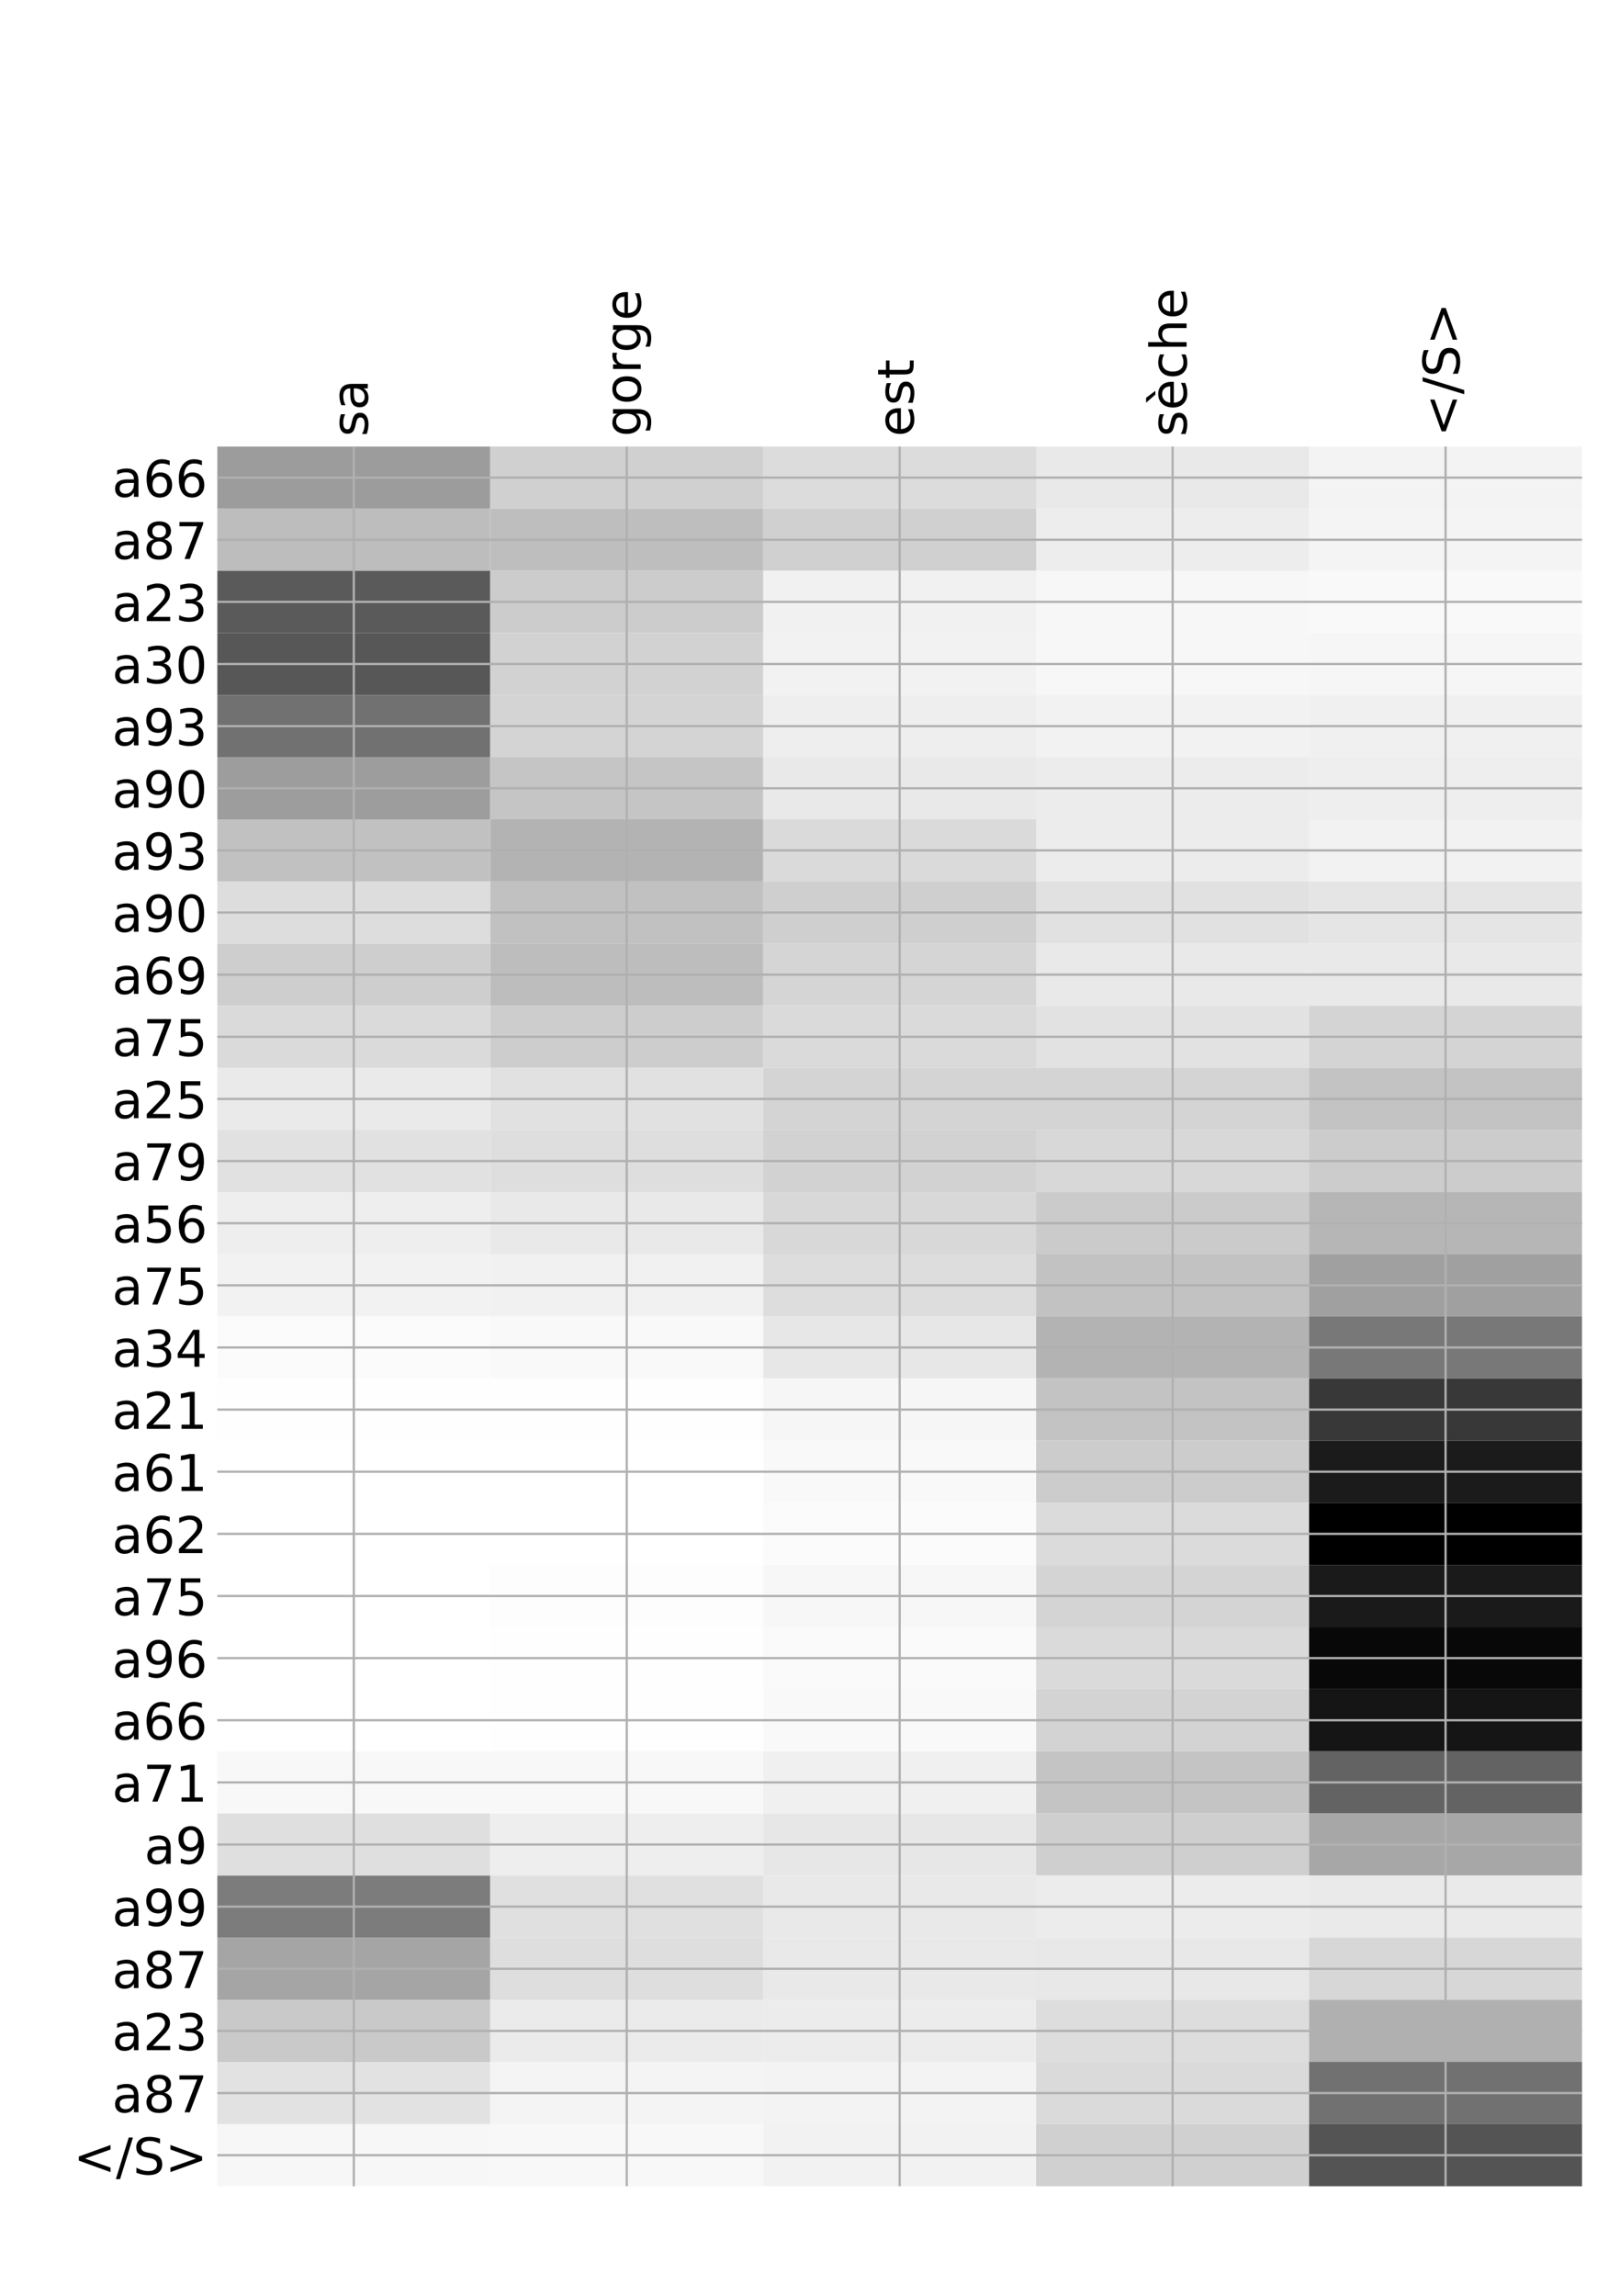 <?xml version="1.0" encoding="utf-8" standalone="no"?>
<!DOCTYPE svg PUBLIC "-//W3C//DTD SVG 1.1//EN"
  "http://www.w3.org/Graphics/SVG/1.1/DTD/svg11.dtd">
<!-- Created with matplotlib (http://matplotlib.org/) -->
<svg height="816pt" version="1.1" viewBox="0 0 576 816" width="576pt" xmlns="http://www.w3.org/2000/svg" xmlns:xlink="http://www.w3.org/1999/xlink">
 <defs>
  <style type="text/css">
*{stroke-linecap:butt;stroke-linejoin:round;}
  </style>
 </defs>
 <g id="figure_1">
  <g id="patch_1">
   <path d="M 0 816 
L 576 816 
L 576 0 
L 0 0 
z
" style="fill:#ffffff;"/>
  </g>
  <g id="axes_1">
   <g id="PolyCollection_1">
    <path clip-path="url(#pabcd1cfe14)" d="M 77.275 158.714 
L 77.275 180.798 
L 174.32 180.798 
L 174.32 158.714 
L 77.275 158.714 
z
" style="fill:#9c9c9c;"/>
    <path clip-path="url(#pabcd1cfe14)" d="M 174.32 158.714 
L 174.32 180.798 
L 271.365 180.798 
L 271.365 158.714 
L 174.32 158.714 
z
" style="fill:#d0d0d0;"/>
    <path clip-path="url(#pabcd1cfe14)" d="M 271.365 158.714 
L 271.365 180.798 
L 368.41 180.798 
L 368.41 158.714 
L 271.365 158.714 
z
" style="fill:#dcdcdc;"/>
    <path clip-path="url(#pabcd1cfe14)" d="M 368.41 158.714 
L 368.41 180.798 
L 465.455 180.798 
L 465.455 158.714 
L 368.41 158.714 
z
" style="fill:#e9e9e9;"/>
    <path clip-path="url(#pabcd1cfe14)" d="M 465.455 158.714 
L 465.455 180.798 
L 562.5 180.798 
L 562.5 158.714 
L 465.455 158.714 
z
" style="fill:#f3f3f3;"/>
    <path clip-path="url(#pabcd1cfe14)" d="M 77.275 180.798 
L 77.275 202.882 
L 174.32 202.882 
L 174.32 180.798 
L 77.275 180.798 
z
" style="fill:#bdbdbd;"/>
    <path clip-path="url(#pabcd1cfe14)" d="M 174.32 180.798 
L 174.32 202.882 
L 271.365 202.882 
L 271.365 180.798 
L 174.32 180.798 
z
" style="fill:#bebebe;"/>
    <path clip-path="url(#pabcd1cfe14)" d="M 271.365 180.798 
L 271.365 202.882 
L 368.41 202.882 
L 368.41 180.798 
L 271.365 180.798 
z
" style="fill:#d0d0d0;"/>
    <path clip-path="url(#pabcd1cfe14)" d="M 368.41 180.798 
L 368.41 202.882 
L 465.455 202.882 
L 465.455 180.798 
L 368.41 180.798 
z
" style="fill:#ededed;"/>
    <path clip-path="url(#pabcd1cfe14)" d="M 465.455 180.798 
L 465.455 202.882 
L 562.5 202.882 
L 562.5 180.798 
L 465.455 180.798 
z
" style="fill:#f4f4f4;"/>
    <path clip-path="url(#pabcd1cfe14)" d="M 77.275 202.882 
L 77.275 224.966 
L 174.32 224.966 
L 174.32 202.882 
L 77.275 202.882 
z
" style="fill:#5a5a5a;"/>
    <path clip-path="url(#pabcd1cfe14)" d="M 174.32 202.882 
L 174.32 224.966 
L 271.365 224.966 
L 271.365 202.882 
L 174.32 202.882 
z
" style="fill:#cccccc;"/>
    <path clip-path="url(#pabcd1cfe14)" d="M 271.365 202.882 
L 271.365 224.966 
L 368.41 224.966 
L 368.41 202.882 
L 271.365 202.882 
z
" style="fill:#f1f1f1;"/>
    <path clip-path="url(#pabcd1cfe14)" d="M 368.41 202.882 
L 368.41 224.966 
L 465.455 224.966 
L 465.455 202.882 
L 368.41 202.882 
z
" style="fill:#f7f7f7;"/>
    <path clip-path="url(#pabcd1cfe14)" d="M 465.455 202.882 
L 465.455 224.966 
L 562.5 224.966 
L 562.5 202.882 
L 465.455 202.882 
z
" style="fill:#f9f9f9;"/>
    <path clip-path="url(#pabcd1cfe14)" d="M 77.275 224.966 
L 77.275 247.05 
L 174.32 247.05 
L 174.32 224.966 
L 77.275 224.966 
z
" style="fill:#575757;"/>
    <path clip-path="url(#pabcd1cfe14)" d="M 174.32 224.966 
L 174.32 247.05 
L 271.365 247.05 
L 271.365 224.966 
L 174.32 224.966 
z
" style="fill:#d2d2d2;"/>
    <path clip-path="url(#pabcd1cfe14)" d="M 271.365 224.966 
L 271.365 247.05 
L 368.41 247.05 
L 368.41 224.966 
L 271.365 224.966 
z
" style="fill:#f2f2f2;"/>
    <path clip-path="url(#pabcd1cfe14)" d="M 368.41 224.966 
L 368.41 247.05 
L 465.455 247.05 
L 465.455 224.966 
L 368.41 224.966 
z
" style="fill:#f7f7f7;"/>
    <path clip-path="url(#pabcd1cfe14)" d="M 465.455 224.966 
L 465.455 247.05 
L 562.5 247.05 
L 562.5 224.966 
L 465.455 224.966 
z
" style="fill:#f6f6f6;"/>
    <path clip-path="url(#pabcd1cfe14)" d="M 77.275 247.05 
L 77.275 269.135 
L 174.32 269.135 
L 174.32 247.05 
L 77.275 247.05 
z
" style="fill:#717171;"/>
    <path clip-path="url(#pabcd1cfe14)" d="M 174.32 247.05 
L 174.32 269.135 
L 271.365 269.135 
L 271.365 247.05 
L 174.32 247.05 
z
" style="fill:#d4d4d4;"/>
    <path clip-path="url(#pabcd1cfe14)" d="M 271.365 247.05 
L 271.365 269.135 
L 368.41 269.135 
L 368.41 247.05 
L 271.365 247.05 
z
" style="fill:#eeeeee;"/>
    <path clip-path="url(#pabcd1cfe14)" d="M 368.41 247.05 
L 368.41 269.135 
L 465.455 269.135 
L 465.455 247.05 
L 368.41 247.05 
z
" style="fill:#f2f2f2;"/>
    <path clip-path="url(#pabcd1cfe14)" d="M 465.455 247.05 
L 465.455 269.135 
L 562.5 269.135 
L 562.5 247.05 
L 465.455 247.05 
z
" style="fill:#f0f0f0;"/>
    <path clip-path="url(#pabcd1cfe14)" d="M 77.275 269.135 
L 77.275 291.219 
L 174.32 291.219 
L 174.32 269.135 
L 77.275 269.135 
z
" style="fill:#9d9d9d;"/>
    <path clip-path="url(#pabcd1cfe14)" d="M 174.32 269.135 
L 174.32 291.219 
L 271.365 291.219 
L 271.365 269.135 
L 174.32 269.135 
z
" style="fill:#c5c5c5;"/>
    <path clip-path="url(#pabcd1cfe14)" d="M 271.365 269.135 
L 271.365 291.219 
L 368.41 291.219 
L 368.41 269.135 
L 271.365 269.135 
z
" style="fill:#e9e9e9;"/>
    <path clip-path="url(#pabcd1cfe14)" d="M 368.41 269.135 
L 368.41 291.219 
L 465.455 291.219 
L 465.455 269.135 
L 368.41 269.135 
z
" style="fill:#ececec;"/>
    <path clip-path="url(#pabcd1cfe14)" d="M 465.455 269.135 
L 465.455 291.219 
L 562.5 291.219 
L 562.5 269.135 
L 465.455 269.135 
z
" style="fill:#eeeeee;"/>
    <path clip-path="url(#pabcd1cfe14)" d="M 77.275 291.219 
L 77.275 313.303 
L 174.32 313.303 
L 174.32 291.219 
L 77.275 291.219 
z
" style="fill:#c1c1c1;"/>
    <path clip-path="url(#pabcd1cfe14)" d="M 174.32 291.219 
L 174.32 313.303 
L 271.365 313.303 
L 271.365 291.219 
L 174.32 291.219 
z
" style="fill:#b3b3b3;"/>
    <path clip-path="url(#pabcd1cfe14)" d="M 271.365 291.219 
L 271.365 313.303 
L 368.41 313.303 
L 368.41 291.219 
L 271.365 291.219 
z
" style="fill:#dadada;"/>
    <path clip-path="url(#pabcd1cfe14)" d="M 368.41 291.219 
L 368.41 313.303 
L 465.455 313.303 
L 465.455 291.219 
L 368.41 291.219 
z
" style="fill:#ececec;"/>
    <path clip-path="url(#pabcd1cfe14)" d="M 465.455 291.219 
L 465.455 313.303 
L 562.5 313.303 
L 562.5 291.219 
L 465.455 291.219 
z
" style="fill:#f2f2f2;"/>
    <path clip-path="url(#pabcd1cfe14)" d="M 77.275 313.303 
L 77.275 335.387 
L 174.32 335.387 
L 174.32 313.303 
L 77.275 313.303 
z
" style="fill:#dddddd;"/>
    <path clip-path="url(#pabcd1cfe14)" d="M 174.32 313.303 
L 174.32 335.387 
L 271.365 335.387 
L 271.365 313.303 
L 174.32 313.303 
z
" style="fill:#c1c1c1;"/>
    <path clip-path="url(#pabcd1cfe14)" d="M 271.365 313.303 
L 271.365 335.387 
L 368.41 335.387 
L 368.41 313.303 
L 271.365 313.303 
z
" style="fill:#cfcfcf;"/>
    <path clip-path="url(#pabcd1cfe14)" d="M 368.41 313.303 
L 368.41 335.387 
L 465.455 335.387 
L 465.455 313.303 
L 368.41 313.303 
z
" style="fill:#e1e1e1;"/>
    <path clip-path="url(#pabcd1cfe14)" d="M 465.455 313.303 
L 465.455 335.387 
L 562.5 335.387 
L 562.5 313.303 
L 465.455 313.303 
z
" style="fill:#e5e5e5;"/>
    <path clip-path="url(#pabcd1cfe14)" d="M 77.275 335.387 
L 77.275 357.471 
L 174.32 357.471 
L 174.32 335.387 
L 77.275 335.387 
z
" style="fill:#cecece;"/>
    <path clip-path="url(#pabcd1cfe14)" d="M 174.32 335.387 
L 174.32 357.471 
L 271.365 357.471 
L 271.365 335.387 
L 174.32 335.387 
z
" style="fill:#bdbdbd;"/>
    <path clip-path="url(#pabcd1cfe14)" d="M 271.365 335.387 
L 271.365 357.471 
L 368.41 357.471 
L 368.41 335.387 
L 271.365 335.387 
z
" style="fill:#d5d5d5;"/>
    <path clip-path="url(#pabcd1cfe14)" d="M 368.41 335.387 
L 368.41 357.471 
L 465.455 357.471 
L 465.455 335.387 
L 368.41 335.387 
z
" style="fill:#e9e9e9;"/>
    <path clip-path="url(#pabcd1cfe14)" d="M 465.455 335.387 
L 465.455 357.471 
L 562.5 357.471 
L 562.5 335.387 
L 465.455 335.387 
z
" style="fill:#e9e9e9;"/>
    <path clip-path="url(#pabcd1cfe14)" d="M 77.275 357.471 
L 77.275 379.555 
L 174.32 379.555 
L 174.32 357.471 
L 77.275 357.471 
z
" style="fill:#dadada;"/>
    <path clip-path="url(#pabcd1cfe14)" d="M 174.32 357.471 
L 174.32 379.555 
L 271.365 379.555 
L 271.365 357.471 
L 174.32 357.471 
z
" style="fill:#cdcdcd;"/>
    <path clip-path="url(#pabcd1cfe14)" d="M 271.365 357.471 
L 271.365 379.555 
L 368.41 379.555 
L 368.41 357.471 
L 271.365 357.471 
z
" style="fill:#dadada;"/>
    <path clip-path="url(#pabcd1cfe14)" d="M 368.41 357.471 
L 368.41 379.555 
L 465.455 379.555 
L 465.455 357.471 
L 368.41 357.471 
z
" style="fill:#e2e2e2;"/>
    <path clip-path="url(#pabcd1cfe14)" d="M 465.455 357.471 
L 465.455 379.555 
L 562.5 379.555 
L 562.5 357.471 
L 465.455 357.471 
z
" style="fill:#d4d4d4;"/>
    <path clip-path="url(#pabcd1cfe14)" d="M 77.275 379.555 
L 77.275 401.64 
L 174.32 401.64 
L 174.32 379.555 
L 77.275 379.555 
z
" style="fill:#eaeaea;"/>
    <path clip-path="url(#pabcd1cfe14)" d="M 174.32 379.555 
L 174.32 401.64 
L 271.365 401.64 
L 271.365 379.555 
L 174.32 379.555 
z
" style="fill:#e1e1e1;"/>
    <path clip-path="url(#pabcd1cfe14)" d="M 271.365 379.555 
L 271.365 401.64 
L 368.41 401.64 
L 368.41 379.555 
L 271.365 379.555 
z
" style="fill:#d4d4d4;"/>
    <path clip-path="url(#pabcd1cfe14)" d="M 368.41 379.555 
L 368.41 401.64 
L 465.455 401.64 
L 465.455 379.555 
L 368.41 379.555 
z
" style="fill:#d4d4d4;"/>
    <path clip-path="url(#pabcd1cfe14)" d="M 465.455 379.555 
L 465.455 401.64 
L 562.5 401.64 
L 562.5 379.555 
L 465.455 379.555 
z
" style="fill:#c3c3c3;"/>
    <path clip-path="url(#pabcd1cfe14)" d="M 77.275 401.64 
L 77.275 423.724 
L 174.32 423.724 
L 174.32 401.64 
L 77.275 401.64 
z
" style="fill:#e1e1e1;"/>
    <path clip-path="url(#pabcd1cfe14)" d="M 174.32 401.64 
L 174.32 423.724 
L 271.365 423.724 
L 271.365 401.64 
L 174.32 401.64 
z
" style="fill:#dedede;"/>
    <path clip-path="url(#pabcd1cfe14)" d="M 271.365 401.64 
L 271.365 423.724 
L 368.41 423.724 
L 368.41 401.64 
L 271.365 401.64 
z
" style="fill:#d2d2d2;"/>
    <path clip-path="url(#pabcd1cfe14)" d="M 368.41 401.64 
L 368.41 423.724 
L 465.455 423.724 
L 465.455 401.64 
L 368.41 401.64 
z
" style="fill:#d8d8d8;"/>
    <path clip-path="url(#pabcd1cfe14)" d="M 465.455 401.64 
L 465.455 423.724 
L 562.5 423.724 
L 562.5 401.64 
L 465.455 401.64 
z
" style="fill:#cccccc;"/>
    <path clip-path="url(#pabcd1cfe14)" d="M 77.275 423.724 
L 77.275 445.808 
L 174.32 445.808 
L 174.32 423.724 
L 77.275 423.724 
z
" style="fill:#eeeeee;"/>
    <path clip-path="url(#pabcd1cfe14)" d="M 174.32 423.724 
L 174.32 445.808 
L 271.365 445.808 
L 271.365 423.724 
L 174.32 423.724 
z
" style="fill:#e9e9e9;"/>
    <path clip-path="url(#pabcd1cfe14)" d="M 271.365 423.724 
L 271.365 445.808 
L 368.41 445.808 
L 368.41 423.724 
L 271.365 423.724 
z
" style="fill:#d8d8d8;"/>
    <path clip-path="url(#pabcd1cfe14)" d="M 368.41 423.724 
L 368.41 445.808 
L 465.455 445.808 
L 465.455 423.724 
L 368.41 423.724 
z
" style="fill:#cbcbcb;"/>
    <path clip-path="url(#pabcd1cfe14)" d="M 465.455 423.724 
L 465.455 445.808 
L 562.5 445.808 
L 562.5 423.724 
L 465.455 423.724 
z
" style="fill:#b6b6b6;"/>
    <path clip-path="url(#pabcd1cfe14)" d="M 77.275 445.808 
L 77.275 467.892 
L 174.32 467.892 
L 174.32 445.808 
L 77.275 445.808 
z
" style="fill:#f2f2f2;"/>
    <path clip-path="url(#pabcd1cfe14)" d="M 174.32 445.808 
L 174.32 467.892 
L 271.365 467.892 
L 271.365 445.808 
L 174.32 445.808 
z
" style="fill:#f1f1f1;"/>
    <path clip-path="url(#pabcd1cfe14)" d="M 271.365 445.808 
L 271.365 467.892 
L 368.41 467.892 
L 368.41 445.808 
L 271.365 445.808 
z
" style="fill:#dddddd;"/>
    <path clip-path="url(#pabcd1cfe14)" d="M 368.41 445.808 
L 368.41 467.892 
L 465.455 467.892 
L 465.455 445.808 
L 368.41 445.808 
z
" style="fill:#c2c2c2;"/>
    <path clip-path="url(#pabcd1cfe14)" d="M 465.455 445.808 
L 465.455 467.892 
L 562.5 467.892 
L 562.5 445.808 
L 465.455 445.808 
z
" style="fill:#a0a0a0;"/>
    <path clip-path="url(#pabcd1cfe14)" d="M 77.275 467.892 
L 77.275 489.976 
L 174.32 489.976 
L 174.32 467.892 
L 77.275 467.892 
z
" style="fill:#fbfbfb;"/>
    <path clip-path="url(#pabcd1cfe14)" d="M 174.32 467.892 
L 174.32 489.976 
L 271.365 489.976 
L 271.365 467.892 
L 174.32 467.892 
z
" style="fill:#f9f9f9;"/>
    <path clip-path="url(#pabcd1cfe14)" d="M 271.365 467.892 
L 271.365 489.976 
L 368.41 489.976 
L 368.41 467.892 
L 271.365 467.892 
z
" style="fill:#e7e7e7;"/>
    <path clip-path="url(#pabcd1cfe14)" d="M 368.41 467.892 
L 368.41 489.976 
L 465.455 489.976 
L 465.455 467.892 
L 368.41 467.892 
z
" style="fill:#b3b3b3;"/>
    <path clip-path="url(#pabcd1cfe14)" d="M 465.455 467.892 
L 465.455 489.976 
L 562.5 489.976 
L 562.5 467.892 
L 465.455 467.892 
z
" style="fill:#787878;"/>
    <path clip-path="url(#pabcd1cfe14)" d="M 77.275 489.976 
L 77.275 512.06 
L 174.32 512.06 
L 174.32 489.976 
L 77.275 489.976 
z
" style="fill:#fefefe;"/>
    <path clip-path="url(#pabcd1cfe14)" d="M 174.32 489.976 
L 174.32 512.06 
L 271.365 512.06 
L 271.365 489.976 
L 174.32 489.976 
z
" style="fill:#fefefe;"/>
    <path clip-path="url(#pabcd1cfe14)" d="M 271.365 489.976 
L 271.365 512.06 
L 368.41 512.06 
L 368.41 489.976 
L 271.365 489.976 
z
" style="fill:#f6f6f6;"/>
    <path clip-path="url(#pabcd1cfe14)" d="M 368.41 489.976 
L 368.41 512.06 
L 465.455 512.06 
L 465.455 489.976 
L 368.41 489.976 
z
" style="fill:#c3c3c3;"/>
    <path clip-path="url(#pabcd1cfe14)" d="M 465.455 489.976 
L 465.455 512.06 
L 562.5 512.06 
L 562.5 489.976 
L 465.455 489.976 
z
" style="fill:#383838;"/>
    <path clip-path="url(#pabcd1cfe14)" d="M 77.275 512.06 
L 77.275 534.144 
L 174.32 534.144 
L 174.32 512.06 
L 77.275 512.06 
z
" style="fill:#ffffff;"/>
    <path clip-path="url(#pabcd1cfe14)" d="M 174.32 512.06 
L 174.32 534.144 
L 271.365 534.144 
L 271.365 512.06 
L 174.32 512.06 
z
" style="fill:#ffffff;"/>
    <path clip-path="url(#pabcd1cfe14)" d="M 271.365 512.06 
L 271.365 534.144 
L 368.41 534.144 
L 368.41 512.06 
L 271.365 512.06 
z
" style="fill:#f9f9f9;"/>
    <path clip-path="url(#pabcd1cfe14)" d="M 368.41 512.06 
L 368.41 534.144 
L 465.455 534.144 
L 465.455 512.06 
L 368.41 512.06 
z
" style="fill:#cccccc;"/>
    <path clip-path="url(#pabcd1cfe14)" d="M 465.455 512.06 
L 465.455 534.144 
L 562.5 534.144 
L 562.5 512.06 
L 465.455 512.06 
z
" style="fill:#1b1b1b;"/>
    <path clip-path="url(#pabcd1cfe14)" d="M 77.275 534.144 
L 77.275 556.229 
L 174.32 556.229 
L 174.32 534.144 
L 77.275 534.144 
z
" style="fill:#ffffff;"/>
    <path clip-path="url(#pabcd1cfe14)" d="M 174.32 534.144 
L 174.32 556.229 
L 271.365 556.229 
L 271.365 534.144 
L 174.32 534.144 
z
" style="fill:#ffffff;"/>
    <path clip-path="url(#pabcd1cfe14)" d="M 271.365 534.144 
L 271.365 556.229 
L 368.41 556.229 
L 368.41 534.144 
L 271.365 534.144 
z
" style="fill:#fbfbfb;"/>
    <path clip-path="url(#pabcd1cfe14)" d="M 368.41 534.144 
L 368.41 556.229 
L 465.455 556.229 
L 465.455 534.144 
L 368.41 534.144 
z
" style="fill:#dbdbdb;"/>
    <path clip-path="url(#pabcd1cfe14)" d="M 465.455 534.144 
L 465.455 556.229 
L 562.5 556.229 
L 562.5 534.144 
L 465.455 534.144 
z
"/>
    <path clip-path="url(#pabcd1cfe14)" d="M 77.275 556.229 
L 77.275 578.313 
L 174.32 578.313 
L 174.32 556.229 
L 77.275 556.229 
z
" style="fill:#ffffff;"/>
    <path clip-path="url(#pabcd1cfe14)" d="M 174.32 556.229 
L 174.32 578.313 
L 271.365 578.313 
L 271.365 556.229 
L 174.32 556.229 
z
" style="fill:#fdfdfd;"/>
    <path clip-path="url(#pabcd1cfe14)" d="M 271.365 556.229 
L 271.365 578.313 
L 368.41 578.313 
L 368.41 556.229 
L 271.365 556.229 
z
" style="fill:#f7f7f7;"/>
    <path clip-path="url(#pabcd1cfe14)" d="M 368.41 556.229 
L 368.41 578.313 
L 465.455 578.313 
L 465.455 556.229 
L 368.41 556.229 
z
" style="fill:#d4d4d4;"/>
    <path clip-path="url(#pabcd1cfe14)" d="M 465.455 556.229 
L 465.455 578.313 
L 562.5 578.313 
L 562.5 556.229 
L 465.455 556.229 
z
" style="fill:#1a1a1a;"/>
    <path clip-path="url(#pabcd1cfe14)" d="M 77.275 578.313 
L 77.275 600.397 
L 174.32 600.397 
L 174.32 578.313 
L 77.275 578.313 
z
" style="fill:#ffffff;"/>
    <path clip-path="url(#pabcd1cfe14)" d="M 174.32 578.313 
L 174.32 600.397 
L 271.365 600.397 
L 271.365 578.313 
L 174.32 578.313 
z
" style="fill:#fefefe;"/>
    <path clip-path="url(#pabcd1cfe14)" d="M 271.365 578.313 
L 271.365 600.397 
L 368.41 600.397 
L 368.41 578.313 
L 271.365 578.313 
z
" style="fill:#fafafa;"/>
    <path clip-path="url(#pabcd1cfe14)" d="M 368.41 578.313 
L 368.41 600.397 
L 465.455 600.397 
L 465.455 578.313 
L 368.41 578.313 
z
" style="fill:#dadada;"/>
    <path clip-path="url(#pabcd1cfe14)" d="M 465.455 578.313 
L 465.455 600.397 
L 562.5 600.397 
L 562.5 578.313 
L 465.455 578.313 
z
" style="fill:#080808;"/>
    <path clip-path="url(#pabcd1cfe14)" d="M 77.275 600.397 
L 77.275 622.481 
L 174.32 622.481 
L 174.32 600.397 
L 77.275 600.397 
z
" style="fill:#ffffff;"/>
    <path clip-path="url(#pabcd1cfe14)" d="M 174.32 600.397 
L 174.32 622.481 
L 271.365 622.481 
L 271.365 600.397 
L 174.32 600.397 
z
" style="fill:#fefefe;"/>
    <path clip-path="url(#pabcd1cfe14)" d="M 271.365 600.397 
L 271.365 622.481 
L 368.41 622.481 
L 368.41 600.397 
L 271.365 600.397 
z
" style="fill:#f9f9f9;"/>
    <path clip-path="url(#pabcd1cfe14)" d="M 368.41 600.397 
L 368.41 622.481 
L 465.455 622.481 
L 465.455 600.397 
L 368.41 600.397 
z
" style="fill:#d3d3d3;"/>
    <path clip-path="url(#pabcd1cfe14)" d="M 465.455 600.397 
L 465.455 622.481 
L 562.5 622.481 
L 562.5 600.397 
L 465.455 600.397 
z
" style="fill:#151515;"/>
    <path clip-path="url(#pabcd1cfe14)" d="M 77.275 622.481 
L 77.275 644.565 
L 174.32 644.565 
L 174.32 622.481 
L 77.275 622.481 
z
" style="fill:#f8f8f8;"/>
    <path clip-path="url(#pabcd1cfe14)" d="M 174.32 622.481 
L 174.32 644.565 
L 271.365 644.565 
L 271.365 622.481 
L 174.32 622.481 
z
" style="fill:#f8f8f8;"/>
    <path clip-path="url(#pabcd1cfe14)" d="M 271.365 622.481 
L 271.365 644.565 
L 368.41 644.565 
L 368.41 622.481 
L 271.365 622.481 
z
" style="fill:#f0f0f0;"/>
    <path clip-path="url(#pabcd1cfe14)" d="M 368.41 622.481 
L 368.41 644.565 
L 465.455 644.565 
L 465.455 622.481 
L 368.41 622.481 
z
" style="fill:#c4c4c4;"/>
    <path clip-path="url(#pabcd1cfe14)" d="M 465.455 622.481 
L 465.455 644.565 
L 562.5 644.565 
L 562.5 622.481 
L 465.455 622.481 
z
" style="fill:#636363;"/>
    <path clip-path="url(#pabcd1cfe14)" d="M 77.275 644.565 
L 77.275 666.649 
L 174.32 666.649 
L 174.32 644.565 
L 77.275 644.565 
z
" style="fill:#dfdfdf;"/>
    <path clip-path="url(#pabcd1cfe14)" d="M 174.32 644.565 
L 174.32 666.649 
L 271.365 666.649 
L 271.365 644.565 
L 174.32 644.565 
z
" style="fill:#eeeeee;"/>
    <path clip-path="url(#pabcd1cfe14)" d="M 271.365 644.565 
L 271.365 666.649 
L 368.41 666.649 
L 368.41 644.565 
L 271.365 644.565 
z
" style="fill:#e7e7e7;"/>
    <path clip-path="url(#pabcd1cfe14)" d="M 368.41 644.565 
L 368.41 666.649 
L 465.455 666.649 
L 465.455 644.565 
L 368.41 644.565 
z
" style="fill:#cfcfcf;"/>
    <path clip-path="url(#pabcd1cfe14)" d="M 465.455 644.565 
L 465.455 666.649 
L 562.5 666.649 
L 562.5 644.565 
L 465.455 644.565 
z
" style="fill:#a7a7a7;"/>
    <path clip-path="url(#pabcd1cfe14)" d="M 77.275 666.649 
L 77.275 688.733 
L 174.32 688.733 
L 174.32 666.649 
L 77.275 666.649 
z
" style="fill:#7c7c7c;"/>
    <path clip-path="url(#pabcd1cfe14)" d="M 174.32 666.649 
L 174.32 688.733 
L 271.365 688.733 
L 271.365 666.649 
L 174.32 666.649 
z
" style="fill:#e0e0e0;"/>
    <path clip-path="url(#pabcd1cfe14)" d="M 271.365 666.649 
L 271.365 688.733 
L 368.41 688.733 
L 368.41 666.649 
L 271.365 666.649 
z
" style="fill:#e9e9e9;"/>
    <path clip-path="url(#pabcd1cfe14)" d="M 368.41 666.649 
L 368.41 688.733 
L 465.455 688.733 
L 465.455 666.649 
L 368.41 666.649 
z
" style="fill:#ececec;"/>
    <path clip-path="url(#pabcd1cfe14)" d="M 465.455 666.649 
L 465.455 688.733 
L 562.5 688.733 
L 562.5 666.649 
L 465.455 666.649 
z
" style="fill:#eaeaea;"/>
    <path clip-path="url(#pabcd1cfe14)" d="M 77.275 688.733 
L 77.275 710.818 
L 174.32 710.818 
L 174.32 688.733 
L 77.275 688.733 
z
" style="fill:#a5a5a5;"/>
    <path clip-path="url(#pabcd1cfe14)" d="M 174.32 688.733 
L 174.32 710.818 
L 271.365 710.818 
L 271.365 688.733 
L 174.32 688.733 
z
" style="fill:#dedede;"/>
    <path clip-path="url(#pabcd1cfe14)" d="M 271.365 688.733 
L 271.365 710.818 
L 368.41 710.818 
L 368.41 688.733 
L 271.365 688.733 
z
" style="fill:#e9e9e9;"/>
    <path clip-path="url(#pabcd1cfe14)" d="M 368.41 688.733 
L 368.41 710.818 
L 465.455 710.818 
L 465.455 688.733 
L 368.41 688.733 
z
" style="fill:#e8e8e8;"/>
    <path clip-path="url(#pabcd1cfe14)" d="M 465.455 688.733 
L 465.455 710.818 
L 562.5 710.818 
L 562.5 688.733 
L 465.455 688.733 
z
" style="fill:#d7d7d7;"/>
    <path clip-path="url(#pabcd1cfe14)" d="M 77.275 710.818 
L 77.275 732.902 
L 174.32 732.902 
L 174.32 710.818 
L 77.275 710.818 
z
" style="fill:#c9c9c9;"/>
    <path clip-path="url(#pabcd1cfe14)" d="M 174.32 710.818 
L 174.32 732.902 
L 271.365 732.902 
L 271.365 710.818 
L 174.32 710.818 
z
" style="fill:#ebebeb;"/>
    <path clip-path="url(#pabcd1cfe14)" d="M 271.365 710.818 
L 271.365 732.902 
L 368.41 732.902 
L 368.41 710.818 
L 271.365 710.818 
z
" style="fill:#ececec;"/>
    <path clip-path="url(#pabcd1cfe14)" d="M 368.41 710.818 
L 368.41 732.902 
L 465.455 732.902 
L 465.455 710.818 
L 368.41 710.818 
z
" style="fill:#dddddd;"/>
    <path clip-path="url(#pabcd1cfe14)" d="M 465.455 710.818 
L 465.455 732.902 
L 562.5 732.902 
L 562.5 710.818 
L 465.455 710.818 
z
" style="fill:#b0b0b0;"/>
    <path clip-path="url(#pabcd1cfe14)" d="M 77.275 732.902 
L 77.275 754.986 
L 174.32 754.986 
L 174.32 732.902 
L 77.275 732.902 
z
" style="fill:#e2e2e2;"/>
    <path clip-path="url(#pabcd1cfe14)" d="M 174.32 732.902 
L 174.32 754.986 
L 271.365 754.986 
L 271.365 732.902 
L 174.32 732.902 
z
" style="fill:#f4f4f4;"/>
    <path clip-path="url(#pabcd1cfe14)" d="M 271.365 732.902 
L 271.365 754.986 
L 368.41 754.986 
L 368.41 732.902 
L 271.365 732.902 
z
" style="fill:#f3f3f3;"/>
    <path clip-path="url(#pabcd1cfe14)" d="M 368.41 732.902 
L 368.41 754.986 
L 465.455 754.986 
L 465.455 732.902 
L 368.41 732.902 
z
" style="fill:#dadada;"/>
    <path clip-path="url(#pabcd1cfe14)" d="M 465.455 732.902 
L 465.455 754.986 
L 562.5 754.986 
L 562.5 732.902 
L 465.455 732.902 
z
" style="fill:#717171;"/>
    <path clip-path="url(#pabcd1cfe14)" d="M 77.275 754.986 
L 77.275 777.07 
L 174.32 777.07 
L 174.32 754.986 
L 77.275 754.986 
z
" style="fill:#f7f7f7;"/>
    <path clip-path="url(#pabcd1cfe14)" d="M 174.32 754.986 
L 174.32 777.07 
L 271.365 777.07 
L 271.365 754.986 
L 174.32 754.986 
z
" style="fill:#f8f8f8;"/>
    <path clip-path="url(#pabcd1cfe14)" d="M 271.365 754.986 
L 271.365 777.07 
L 368.41 777.07 
L 368.41 754.986 
L 271.365 754.986 
z
" style="fill:#f2f2f2;"/>
    <path clip-path="url(#pabcd1cfe14)" d="M 368.41 754.986 
L 368.41 777.07 
L 465.455 777.07 
L 465.455 754.986 
L 368.41 754.986 
z
" style="fill:#d0d0d0;"/>
    <path clip-path="url(#pabcd1cfe14)" d="M 465.455 754.986 
L 465.455 777.07 
L 562.5 777.07 
L 562.5 754.986 
L 465.455 754.986 
z
" style="fill:#545454;"/>
   </g>
   <g id="matplotlib.axis_1">
    <g id="xtick_1">
     <g id="line2d_1">
      <path clip-path="url(#pabcd1cfe14)" d="M 125.797 777.07 
L 125.797 158.714 
" style="fill:none;stroke:#b0b0b0;stroke-linecap:square;stroke-width:0.8;"/>
     </g>
     <g id="line2d_2"/>
     <g id="text_1">
      <!-- sa -->
      <defs>
       <path d="M 44.281 53.078 
L 44.281 44.578 
Q 40.484 46.531 36.375 47.5 
Q 32.281 48.484 27.875 48.484 
Q 21.188 48.484 17.844 46.438 
Q 14.5 44.391 14.5 40.281 
Q 14.5 37.156 16.891 35.375 
Q 19.281 33.594 26.516 31.984 
L 29.594 31.297 
Q 39.156 29.25 43.188 25.516 
Q 47.219 21.781 47.219 15.094 
Q 47.219 7.469 41.188 3.016 
Q 35.156 -1.422 24.609 -1.422 
Q 20.219 -1.422 15.453 -0.562 
Q 10.688 0.297 5.422 2 
L 5.422 11.281 
Q 10.406 8.688 15.234 7.391 
Q 20.062 6.109 24.812 6.109 
Q 31.156 6.109 34.562 8.281 
Q 37.984 10.453 37.984 14.406 
Q 37.984 18.062 35.516 20.016 
Q 33.062 21.969 24.703 23.781 
L 21.578 24.516 
Q 13.234 26.266 9.516 29.906 
Q 5.812 33.547 5.812 39.891 
Q 5.812 47.609 11.281 51.797 
Q 16.75 56 26.812 56 
Q 31.781 56 36.172 55.266 
Q 40.578 54.547 44.281 53.078 
z
" id="DejaVuSans-73"/>
       <path d="M 34.281 27.484 
Q 23.391 27.484 19.188 25 
Q 14.984 22.516 14.984 16.5 
Q 14.984 11.719 18.141 8.906 
Q 21.297 6.109 26.703 6.109 
Q 34.188 6.109 38.703 11.406 
Q 43.219 16.703 43.219 25.484 
L 43.219 27.484 
z
M 52.203 31.203 
L 52.203 0 
L 43.219 0 
L 43.219 8.297 
Q 40.141 3.328 35.547 0.953 
Q 30.953 -1.422 24.312 -1.422 
Q 15.922 -1.422 10.953 3.297 
Q 6 8.016 6 15.922 
Q 6 25.141 12.172 29.828 
Q 18.359 34.516 30.609 34.516 
L 43.219 34.516 
L 43.219 35.406 
Q 43.219 41.609 39.141 45 
Q 35.062 48.391 27.688 48.391 
Q 23 48.391 18.547 47.266 
Q 14.109 46.141 10.016 43.891 
L 10.016 52.203 
Q 14.938 54.109 19.578 55.047 
Q 24.219 56 28.609 56 
Q 40.484 56 46.344 49.844 
Q 52.203 43.703 52.203 31.203 
z
" id="DejaVuSans-61"/>
      </defs>
      <g transform="translate(130.764 155.214)rotate(-90)scale(0.18 -0.18)">
       <use xlink:href="#DejaVuSans-73"/>
       <use x="52.1" xlink:href="#DejaVuSans-61"/>
      </g>
     </g>
    </g>
    <g id="xtick_2">
     <g id="line2d_3">
      <path clip-path="url(#pabcd1cfe14)" d="M 222.843 777.07 
L 222.843 158.714 
" style="fill:none;stroke:#b0b0b0;stroke-linecap:square;stroke-width:0.8;"/>
     </g>
     <g id="line2d_4"/>
     <g id="text_2">
      <!-- gorge -->
      <defs>
       <path d="M 45.406 27.984 
Q 45.406 37.75 41.375 43.109 
Q 37.359 48.484 30.078 48.484 
Q 22.859 48.484 18.828 43.109 
Q 14.797 37.75 14.797 27.984 
Q 14.797 18.266 18.828 12.891 
Q 22.859 7.516 30.078 7.516 
Q 37.359 7.516 41.375 12.891 
Q 45.406 18.266 45.406 27.984 
z
M 54.391 6.781 
Q 54.391 -7.172 48.188 -13.984 
Q 42 -20.797 29.203 -20.797 
Q 24.469 -20.797 20.266 -20.094 
Q 16.062 -19.391 12.109 -17.922 
L 12.109 -9.188 
Q 16.062 -11.328 19.922 -12.344 
Q 23.781 -13.375 27.781 -13.375 
Q 36.625 -13.375 41.016 -8.766 
Q 45.406 -4.156 45.406 5.172 
L 45.406 9.625 
Q 42.625 4.781 38.281 2.391 
Q 33.938 0 27.875 0 
Q 17.828 0 11.672 7.656 
Q 5.516 15.328 5.516 27.984 
Q 5.516 40.672 11.672 48.328 
Q 17.828 56 27.875 56 
Q 33.938 56 38.281 53.609 
Q 42.625 51.219 45.406 46.391 
L 45.406 54.688 
L 54.391 54.688 
z
" id="DejaVuSans-67"/>
       <path d="M 30.609 48.391 
Q 23.391 48.391 19.188 42.75 
Q 14.984 37.109 14.984 27.297 
Q 14.984 17.484 19.156 11.844 
Q 23.344 6.203 30.609 6.203 
Q 37.797 6.203 41.984 11.859 
Q 46.188 17.531 46.188 27.297 
Q 46.188 37.016 41.984 42.703 
Q 37.797 48.391 30.609 48.391 
z
M 30.609 56 
Q 42.328 56 49.016 48.375 
Q 55.719 40.766 55.719 27.297 
Q 55.719 13.875 49.016 6.219 
Q 42.328 -1.422 30.609 -1.422 
Q 18.844 -1.422 12.172 6.219 
Q 5.516 13.875 5.516 27.297 
Q 5.516 40.766 12.172 48.375 
Q 18.844 56 30.609 56 
z
" id="DejaVuSans-6f"/>
       <path d="M 41.109 46.297 
Q 39.594 47.172 37.812 47.578 
Q 36.031 48 33.891 48 
Q 26.266 48 22.188 43.047 
Q 18.109 38.094 18.109 28.812 
L 18.109 0 
L 9.078 0 
L 9.078 54.688 
L 18.109 54.688 
L 18.109 46.188 
Q 20.953 51.172 25.484 53.578 
Q 30.031 56 36.531 56 
Q 37.453 56 38.578 55.875 
Q 39.703 55.766 41.062 55.516 
z
" id="DejaVuSans-72"/>
       <path d="M 56.203 29.594 
L 56.203 25.203 
L 14.891 25.203 
Q 15.484 15.922 20.484 11.062 
Q 25.484 6.203 34.422 6.203 
Q 39.594 6.203 44.453 7.469 
Q 49.312 8.734 54.109 11.281 
L 54.109 2.781 
Q 49.266 0.734 44.188 -0.344 
Q 39.109 -1.422 33.891 -1.422 
Q 20.797 -1.422 13.156 6.188 
Q 5.516 13.812 5.516 26.812 
Q 5.516 40.234 12.766 48.109 
Q 20.016 56 32.328 56 
Q 43.359 56 49.781 48.891 
Q 56.203 41.797 56.203 29.594 
z
M 47.219 32.234 
Q 47.125 39.594 43.094 43.984 
Q 39.062 48.391 32.422 48.391 
Q 24.906 48.391 20.391 44.141 
Q 15.875 39.891 15.188 32.172 
z
" id="DejaVuSans-65"/>
      </defs>
      <g transform="translate(227.809 155.214)rotate(-90)scale(0.18 -0.18)">
       <use xlink:href="#DejaVuSans-67"/>
       <use x="63.477" xlink:href="#DejaVuSans-6f"/>
       <use x="124.658" xlink:href="#DejaVuSans-72"/>
       <use x="165.756" xlink:href="#DejaVuSans-67"/>
       <use x="229.232" xlink:href="#DejaVuSans-65"/>
      </g>
     </g>
    </g>
    <g id="xtick_3">
     <g id="line2d_5">
      <path clip-path="url(#pabcd1cfe14)" d="M 319.887 777.07 
L 319.887 158.714 
" style="fill:none;stroke:#b0b0b0;stroke-linecap:square;stroke-width:0.8;"/>
     </g>
     <g id="line2d_6"/>
     <g id="text_3">
      <!-- est -->
      <defs>
       <path d="M 18.312 70.219 
L 18.312 54.688 
L 36.812 54.688 
L 36.812 47.703 
L 18.312 47.703 
L 18.312 18.016 
Q 18.312 11.328 20.141 9.422 
Q 21.969 7.516 27.594 7.516 
L 36.812 7.516 
L 36.812 0 
L 27.594 0 
Q 17.188 0 13.234 3.875 
Q 9.281 7.766 9.281 18.016 
L 9.281 47.703 
L 2.688 47.703 
L 2.688 54.688 
L 9.281 54.688 
L 9.281 70.219 
z
" id="DejaVuSans-74"/>
      </defs>
      <g transform="translate(324.854 155.214)rotate(-90)scale(0.18 -0.18)">
       <use xlink:href="#DejaVuSans-65"/>
       <use x="61.523" xlink:href="#DejaVuSans-73"/>
       <use x="113.623" xlink:href="#DejaVuSans-74"/>
      </g>
     </g>
    </g>
    <g id="xtick_4">
     <g id="line2d_7">
      <path clip-path="url(#pabcd1cfe14)" d="M 416.933 777.07 
L 416.933 158.714 
" style="fill:none;stroke:#b0b0b0;stroke-linecap:square;stroke-width:0.8;"/>
     </g>
     <g id="line2d_8"/>
     <g id="text_4">
      <!-- sèche -->
      <defs>
       <path d="M 56.203 29.594 
L 56.203 25.203 
L 14.891 25.203 
Q 15.484 15.922 20.484 11.062 
Q 25.484 6.203 34.422 6.203 
Q 39.594 6.203 44.453 7.469 
Q 49.312 8.734 54.109 11.281 
L 54.109 2.781 
Q 49.266 0.734 44.188 -0.344 
Q 39.109 -1.422 33.891 -1.422 
Q 20.797 -1.422 13.156 6.188 
Q 5.516 13.812 5.516 26.812 
Q 5.516 40.234 12.766 48.109 
Q 20.016 56 32.328 56 
Q 43.359 56 49.781 48.891 
Q 56.203 41.797 56.203 29.594 
z
M 47.219 32.234 
Q 47.125 39.594 43.094 43.984 
Q 39.062 48.391 32.422 48.391 
Q 24.906 48.391 20.391 44.141 
Q 15.875 39.891 15.188 32.172 
z
M 24.672 79.984 
L 38.438 61.719 
L 30.969 61.719 
L 15.047 79.984 
z
" id="DejaVuSans-e8"/>
       <path d="M 48.781 52.594 
L 48.781 44.188 
Q 44.969 46.297 41.141 47.344 
Q 37.312 48.391 33.406 48.391 
Q 24.656 48.391 19.812 42.844 
Q 14.984 37.312 14.984 27.297 
Q 14.984 17.281 19.812 11.734 
Q 24.656 6.203 33.406 6.203 
Q 37.312 6.203 41.141 7.25 
Q 44.969 8.297 48.781 10.406 
L 48.781 2.094 
Q 45.016 0.344 40.984 -0.531 
Q 36.969 -1.422 32.422 -1.422 
Q 20.062 -1.422 12.781 6.344 
Q 5.516 14.109 5.516 27.297 
Q 5.516 40.672 12.859 48.328 
Q 20.219 56 33.016 56 
Q 37.156 56 41.109 55.141 
Q 45.062 54.297 48.781 52.594 
z
" id="DejaVuSans-63"/>
       <path d="M 54.891 33.016 
L 54.891 0 
L 45.906 0 
L 45.906 32.719 
Q 45.906 40.484 42.875 44.328 
Q 39.844 48.188 33.797 48.188 
Q 26.516 48.188 22.312 43.547 
Q 18.109 38.922 18.109 30.906 
L 18.109 0 
L 9.078 0 
L 9.078 75.984 
L 18.109 75.984 
L 18.109 46.188 
Q 21.344 51.125 25.703 53.562 
Q 30.078 56 35.797 56 
Q 45.219 56 50.047 50.172 
Q 54.891 44.344 54.891 33.016 
z
" id="DejaVuSans-68"/>
      </defs>
      <g transform="translate(421.899 155.214)rotate(-90)scale(0.18 -0.18)">
       <use xlink:href="#DejaVuSans-73"/>
       <use x="52.1" xlink:href="#DejaVuSans-e8"/>
       <use x="113.623" xlink:href="#DejaVuSans-63"/>
       <use x="168.604" xlink:href="#DejaVuSans-68"/>
       <use x="231.982" xlink:href="#DejaVuSans-65"/>
      </g>
     </g>
    </g>
    <g id="xtick_5">
     <g id="line2d_9">
      <path clip-path="url(#pabcd1cfe14)" d="M 513.977 777.07 
L 513.977 158.714 
" style="fill:none;stroke:#b0b0b0;stroke-linecap:square;stroke-width:0.8;"/>
     </g>
     <g id="line2d_10"/>
     <g id="text_5">
      <!-- &lt;/S&gt; -->
      <defs>
       <path d="M 73.188 49.219 
L 22.797 31.297 
L 73.188 13.484 
L 73.188 4.594 
L 10.594 27.297 
L 10.594 35.406 
L 73.188 58.109 
z
" id="DejaVuSans-3c"/>
       <path d="M 25.391 72.906 
L 33.688 72.906 
L 8.297 -9.281 
L 0 -9.281 
z
" id="DejaVuSans-2f"/>
       <path d="M 53.516 70.516 
L 53.516 60.891 
Q 47.906 63.578 42.922 64.891 
Q 37.938 66.219 33.297 66.219 
Q 25.25 66.219 20.875 63.094 
Q 16.5 59.969 16.5 54.203 
Q 16.5 49.359 19.406 46.891 
Q 22.312 44.438 30.422 42.922 
L 36.375 41.703 
Q 47.406 39.594 52.656 34.297 
Q 57.906 29 57.906 20.125 
Q 57.906 9.516 50.797 4.047 
Q 43.703 -1.422 29.984 -1.422 
Q 24.812 -1.422 18.969 -0.25 
Q 13.141 0.922 6.891 3.219 
L 6.891 13.375 
Q 12.891 10.016 18.656 8.297 
Q 24.422 6.594 29.984 6.594 
Q 38.422 6.594 43.016 9.906 
Q 47.609 13.234 47.609 19.391 
Q 47.609 24.75 44.312 27.781 
Q 41.016 30.812 33.5 32.328 
L 27.484 33.5 
Q 16.453 35.688 11.516 40.375 
Q 6.594 45.062 6.594 53.422 
Q 6.594 63.094 13.406 68.656 
Q 20.219 74.219 32.172 74.219 
Q 37.312 74.219 42.625 73.281 
Q 47.953 72.359 53.516 70.516 
z
" id="DejaVuSans-53"/>
       <path d="M 10.594 49.219 
L 10.594 58.109 
L 73.188 35.406 
L 73.188 27.297 
L 10.594 4.594 
L 10.594 13.484 
L 60.891 31.297 
z
" id="DejaVuSans-3e"/>
      </defs>
      <g transform="translate(518.944 155.214)rotate(-90)scale(0.18 -0.18)">
       <use xlink:href="#DejaVuSans-3c"/>
       <use x="83.789" xlink:href="#DejaVuSans-2f"/>
       <use x="117.48" xlink:href="#DejaVuSans-53"/>
       <use x="180.957" xlink:href="#DejaVuSans-3e"/>
      </g>
     </g>
    </g>
   </g>
   <g id="matplotlib.axis_2">
    <g id="ytick_1">
     <g id="line2d_11">
      <path clip-path="url(#pabcd1cfe14)" d="M 77.275 169.756 
L 562.5 169.756 
" style="fill:none;stroke:#b0b0b0;stroke-linecap:square;stroke-width:0.8;"/>
     </g>
     <g id="line2d_12"/>
     <g id="text_6">
      <!-- a66 -->
      <defs>
       <path d="M 33.016 40.375 
Q 26.375 40.375 22.484 35.828 
Q 18.609 31.297 18.609 23.391 
Q 18.609 15.531 22.484 10.953 
Q 26.375 6.391 33.016 6.391 
Q 39.656 6.391 43.531 10.953 
Q 47.406 15.531 47.406 23.391 
Q 47.406 31.297 43.531 35.828 
Q 39.656 40.375 33.016 40.375 
z
M 52.594 71.297 
L 52.594 62.312 
Q 48.875 64.062 45.094 64.984 
Q 41.312 65.922 37.594 65.922 
Q 27.828 65.922 22.672 59.328 
Q 17.531 52.734 16.797 39.406 
Q 19.672 43.656 24.016 45.922 
Q 28.375 48.188 33.594 48.188 
Q 44.578 48.188 50.953 41.516 
Q 57.328 34.859 57.328 23.391 
Q 57.328 12.156 50.688 5.359 
Q 44.047 -1.422 33.016 -1.422 
Q 20.359 -1.422 13.672 8.266 
Q 6.984 17.969 6.984 36.375 
Q 6.984 53.656 15.188 63.938 
Q 23.391 74.219 37.203 74.219 
Q 40.922 74.219 44.703 73.484 
Q 48.484 72.75 52.594 71.297 
z
" id="DejaVuSans-36"/>
      </defs>
      <g transform="translate(39.839 176.595)scale(0.18 -0.18)">
       <use xlink:href="#DejaVuSans-61"/>
       <use x="61.279" xlink:href="#DejaVuSans-36"/>
       <use x="124.902" xlink:href="#DejaVuSans-36"/>
      </g>
     </g>
    </g>
    <g id="ytick_2">
     <g id="line2d_13">
      <path clip-path="url(#pabcd1cfe14)" d="M 77.275 191.84 
L 562.5 191.84 
" style="fill:none;stroke:#b0b0b0;stroke-linecap:square;stroke-width:0.8;"/>
     </g>
     <g id="line2d_14"/>
     <g id="text_7">
      <!-- a87 -->
      <defs>
       <path d="M 31.781 34.625 
Q 24.75 34.625 20.719 30.859 
Q 16.703 27.094 16.703 20.516 
Q 16.703 13.922 20.719 10.156 
Q 24.75 6.391 31.781 6.391 
Q 38.812 6.391 42.859 10.172 
Q 46.922 13.969 46.922 20.516 
Q 46.922 27.094 42.891 30.859 
Q 38.875 34.625 31.781 34.625 
z
M 21.922 38.812 
Q 15.578 40.375 12.031 44.719 
Q 8.5 49.078 8.5 55.328 
Q 8.5 64.062 14.719 69.141 
Q 20.953 74.219 31.781 74.219 
Q 42.672 74.219 48.875 69.141 
Q 55.078 64.062 55.078 55.328 
Q 55.078 49.078 51.531 44.719 
Q 48 40.375 41.703 38.812 
Q 48.828 37.156 52.797 32.312 
Q 56.781 27.484 56.781 20.516 
Q 56.781 9.906 50.312 4.234 
Q 43.844 -1.422 31.781 -1.422 
Q 19.734 -1.422 13.25 4.234 
Q 6.781 9.906 6.781 20.516 
Q 6.781 27.484 10.781 32.312 
Q 14.797 37.156 21.922 38.812 
z
M 18.312 54.391 
Q 18.312 48.734 21.844 45.562 
Q 25.391 42.391 31.781 42.391 
Q 38.141 42.391 41.719 45.562 
Q 45.312 48.734 45.312 54.391 
Q 45.312 60.062 41.719 63.234 
Q 38.141 66.406 31.781 66.406 
Q 25.391 66.406 21.844 63.234 
Q 18.312 60.062 18.312 54.391 
z
" id="DejaVuSans-38"/>
       <path d="M 8.203 72.906 
L 55.078 72.906 
L 55.078 68.703 
L 28.609 0 
L 18.312 0 
L 43.219 64.594 
L 8.203 64.594 
z
" id="DejaVuSans-37"/>
      </defs>
      <g transform="translate(39.839 198.679)scale(0.18 -0.18)">
       <use xlink:href="#DejaVuSans-61"/>
       <use x="61.279" xlink:href="#DejaVuSans-38"/>
       <use x="124.902" xlink:href="#DejaVuSans-37"/>
      </g>
     </g>
    </g>
    <g id="ytick_3">
     <g id="line2d_15">
      <path clip-path="url(#pabcd1cfe14)" d="M 77.275 213.924 
L 562.5 213.924 
" style="fill:none;stroke:#b0b0b0;stroke-linecap:square;stroke-width:0.8;"/>
     </g>
     <g id="line2d_16"/>
     <g id="text_8">
      <!-- a23 -->
      <defs>
       <path d="M 19.188 8.297 
L 53.609 8.297 
L 53.609 0 
L 7.328 0 
L 7.328 8.297 
Q 12.938 14.109 22.625 23.891 
Q 32.328 33.688 34.812 36.531 
Q 39.547 41.844 41.422 45.531 
Q 43.312 49.219 43.312 52.781 
Q 43.312 58.594 39.234 62.25 
Q 35.156 65.922 28.609 65.922 
Q 23.969 65.922 18.812 64.312 
Q 13.672 62.703 7.812 59.422 
L 7.812 69.391 
Q 13.766 71.781 18.938 73 
Q 24.125 74.219 28.422 74.219 
Q 39.75 74.219 46.484 68.547 
Q 53.219 62.891 53.219 53.422 
Q 53.219 48.922 51.531 44.891 
Q 49.859 40.875 45.406 35.406 
Q 44.188 33.984 37.641 27.219 
Q 31.109 20.453 19.188 8.297 
z
" id="DejaVuSans-32"/>
       <path d="M 40.578 39.312 
Q 47.656 37.797 51.625 33 
Q 55.609 28.219 55.609 21.188 
Q 55.609 10.406 48.188 4.484 
Q 40.766 -1.422 27.094 -1.422 
Q 22.516 -1.422 17.656 -0.516 
Q 12.797 0.391 7.625 2.203 
L 7.625 11.719 
Q 11.719 9.328 16.594 8.109 
Q 21.484 6.891 26.812 6.891 
Q 36.078 6.891 40.938 10.547 
Q 45.797 14.203 45.797 21.188 
Q 45.797 27.641 41.281 31.266 
Q 36.766 34.906 28.719 34.906 
L 20.219 34.906 
L 20.219 43.016 
L 29.109 43.016 
Q 36.375 43.016 40.234 45.922 
Q 44.094 48.828 44.094 54.297 
Q 44.094 59.906 40.109 62.906 
Q 36.141 65.922 28.719 65.922 
Q 24.656 65.922 20.016 65.031 
Q 15.375 64.156 9.812 62.312 
L 9.812 71.094 
Q 15.438 72.656 20.344 73.438 
Q 25.25 74.219 29.594 74.219 
Q 40.828 74.219 47.359 69.109 
Q 53.906 64.016 53.906 55.328 
Q 53.906 49.266 50.438 45.094 
Q 46.969 40.922 40.578 39.312 
z
" id="DejaVuSans-33"/>
      </defs>
      <g transform="translate(39.839 220.763)scale(0.18 -0.18)">
       <use xlink:href="#DejaVuSans-61"/>
       <use x="61.279" xlink:href="#DejaVuSans-32"/>
       <use x="124.902" xlink:href="#DejaVuSans-33"/>
      </g>
     </g>
    </g>
    <g id="ytick_4">
     <g id="line2d_17">
      <path clip-path="url(#pabcd1cfe14)" d="M 77.275 236.008 
L 562.5 236.008 
" style="fill:none;stroke:#b0b0b0;stroke-linecap:square;stroke-width:0.8;"/>
     </g>
     <g id="line2d_18"/>
     <g id="text_9">
      <!-- a30 -->
      <defs>
       <path d="M 31.781 66.406 
Q 24.172 66.406 20.328 58.906 
Q 16.5 51.422 16.5 36.375 
Q 16.5 21.391 20.328 13.891 
Q 24.172 6.391 31.781 6.391 
Q 39.453 6.391 43.281 13.891 
Q 47.125 21.391 47.125 36.375 
Q 47.125 51.422 43.281 58.906 
Q 39.453 66.406 31.781 66.406 
z
M 31.781 74.219 
Q 44.047 74.219 50.516 64.516 
Q 56.984 54.828 56.984 36.375 
Q 56.984 17.969 50.516 8.266 
Q 44.047 -1.422 31.781 -1.422 
Q 19.531 -1.422 13.062 8.266 
Q 6.594 17.969 6.594 36.375 
Q 6.594 54.828 13.062 64.516 
Q 19.531 74.219 31.781 74.219 
z
" id="DejaVuSans-30"/>
      </defs>
      <g transform="translate(39.839 242.847)scale(0.18 -0.18)">
       <use xlink:href="#DejaVuSans-61"/>
       <use x="61.279" xlink:href="#DejaVuSans-33"/>
       <use x="124.902" xlink:href="#DejaVuSans-30"/>
      </g>
     </g>
    </g>
    <g id="ytick_5">
     <g id="line2d_19">
      <path clip-path="url(#pabcd1cfe14)" d="M 77.275 258.093 
L 562.5 258.093 
" style="fill:none;stroke:#b0b0b0;stroke-linecap:square;stroke-width:0.8;"/>
     </g>
     <g id="line2d_20"/>
     <g id="text_10">
      <!-- a93 -->
      <defs>
       <path d="M 10.984 1.516 
L 10.984 10.5 
Q 14.703 8.734 18.5 7.812 
Q 22.312 6.891 25.984 6.891 
Q 35.75 6.891 40.891 13.453 
Q 46.047 20.016 46.781 33.406 
Q 43.953 29.203 39.594 26.953 
Q 35.25 24.703 29.984 24.703 
Q 19.047 24.703 12.672 31.312 
Q 6.297 37.938 6.297 49.422 
Q 6.297 60.641 12.938 67.422 
Q 19.578 74.219 30.609 74.219 
Q 43.266 74.219 49.922 64.516 
Q 56.594 54.828 56.594 36.375 
Q 56.594 19.141 48.406 8.859 
Q 40.234 -1.422 26.422 -1.422 
Q 22.703 -1.422 18.891 -0.688 
Q 15.094 0.047 10.984 1.516 
z
M 30.609 32.422 
Q 37.25 32.422 41.125 36.953 
Q 45.016 41.5 45.016 49.422 
Q 45.016 57.281 41.125 61.844 
Q 37.25 66.406 30.609 66.406 
Q 23.969 66.406 20.094 61.844 
Q 16.219 57.281 16.219 49.422 
Q 16.219 41.5 20.094 36.953 
Q 23.969 32.422 30.609 32.422 
z
" id="DejaVuSans-39"/>
      </defs>
      <g transform="translate(39.839 264.931)scale(0.18 -0.18)">
       <use xlink:href="#DejaVuSans-61"/>
       <use x="61.279" xlink:href="#DejaVuSans-39"/>
       <use x="124.902" xlink:href="#DejaVuSans-33"/>
      </g>
     </g>
    </g>
    <g id="ytick_6">
     <g id="line2d_21">
      <path clip-path="url(#pabcd1cfe14)" d="M 77.275 280.177 
L 562.5 280.177 
" style="fill:none;stroke:#b0b0b0;stroke-linecap:square;stroke-width:0.8;"/>
     </g>
     <g id="line2d_22"/>
     <g id="text_11">
      <!-- a90 -->
      <g transform="translate(39.839 287.015)scale(0.18 -0.18)">
       <use xlink:href="#DejaVuSans-61"/>
       <use x="61.279" xlink:href="#DejaVuSans-39"/>
       <use x="124.902" xlink:href="#DejaVuSans-30"/>
      </g>
     </g>
    </g>
    <g id="ytick_7">
     <g id="line2d_23">
      <path clip-path="url(#pabcd1cfe14)" d="M 77.275 302.261 
L 562.5 302.261 
" style="fill:none;stroke:#b0b0b0;stroke-linecap:square;stroke-width:0.8;"/>
     </g>
     <g id="line2d_24"/>
     <g id="text_12">
      <!-- a93 -->
      <g transform="translate(39.839 309.099)scale(0.18 -0.18)">
       <use xlink:href="#DejaVuSans-61"/>
       <use x="61.279" xlink:href="#DejaVuSans-39"/>
       <use x="124.902" xlink:href="#DejaVuSans-33"/>
      </g>
     </g>
    </g>
    <g id="ytick_8">
     <g id="line2d_25">
      <path clip-path="url(#pabcd1cfe14)" d="M 77.275 324.345 
L 562.5 324.345 
" style="fill:none;stroke:#b0b0b0;stroke-linecap:square;stroke-width:0.8;"/>
     </g>
     <g id="line2d_26"/>
     <g id="text_13">
      <!-- a90 -->
      <g transform="translate(39.839 331.184)scale(0.18 -0.18)">
       <use xlink:href="#DejaVuSans-61"/>
       <use x="61.279" xlink:href="#DejaVuSans-39"/>
       <use x="124.902" xlink:href="#DejaVuSans-30"/>
      </g>
     </g>
    </g>
    <g id="ytick_9">
     <g id="line2d_27">
      <path clip-path="url(#pabcd1cfe14)" d="M 77.275 346.429 
L 562.5 346.429 
" style="fill:none;stroke:#b0b0b0;stroke-linecap:square;stroke-width:0.8;"/>
     </g>
     <g id="line2d_28"/>
     <g id="text_14">
      <!-- a69 -->
      <g transform="translate(39.839 353.268)scale(0.18 -0.18)">
       <use xlink:href="#DejaVuSans-61"/>
       <use x="61.279" xlink:href="#DejaVuSans-36"/>
       <use x="124.902" xlink:href="#DejaVuSans-39"/>
      </g>
     </g>
    </g>
    <g id="ytick_10">
     <g id="line2d_29">
      <path clip-path="url(#pabcd1cfe14)" d="M 77.275 368.513 
L 562.5 368.513 
" style="fill:none;stroke:#b0b0b0;stroke-linecap:square;stroke-width:0.8;"/>
     </g>
     <g id="line2d_30"/>
     <g id="text_15">
      <!-- a75 -->
      <defs>
       <path d="M 10.797 72.906 
L 49.516 72.906 
L 49.516 64.594 
L 19.828 64.594 
L 19.828 46.734 
Q 21.969 47.469 24.109 47.828 
Q 26.266 48.188 28.422 48.188 
Q 40.625 48.188 47.75 41.5 
Q 54.891 34.812 54.891 23.391 
Q 54.891 11.625 47.562 5.094 
Q 40.234 -1.422 26.906 -1.422 
Q 22.312 -1.422 17.547 -0.641 
Q 12.797 0.141 7.719 1.703 
L 7.719 11.625 
Q 12.109 9.234 16.797 8.062 
Q 21.484 6.891 26.703 6.891 
Q 35.156 6.891 40.078 11.328 
Q 45.016 15.766 45.016 23.391 
Q 45.016 31 40.078 35.438 
Q 35.156 39.891 26.703 39.891 
Q 22.75 39.891 18.812 39.016 
Q 14.891 38.141 10.797 36.281 
z
" id="DejaVuSans-35"/>
      </defs>
      <g transform="translate(39.839 375.352)scale(0.18 -0.18)">
       <use xlink:href="#DejaVuSans-61"/>
       <use x="61.279" xlink:href="#DejaVuSans-37"/>
       <use x="124.902" xlink:href="#DejaVuSans-35"/>
      </g>
     </g>
    </g>
    <g id="ytick_11">
     <g id="line2d_31">
      <path clip-path="url(#pabcd1cfe14)" d="M 77.275 390.597 
L 562.5 390.597 
" style="fill:none;stroke:#b0b0b0;stroke-linecap:square;stroke-width:0.8;"/>
     </g>
     <g id="line2d_32"/>
     <g id="text_16">
      <!-- a25 -->
      <g transform="translate(39.839 397.436)scale(0.18 -0.18)">
       <use xlink:href="#DejaVuSans-61"/>
       <use x="61.279" xlink:href="#DejaVuSans-32"/>
       <use x="124.902" xlink:href="#DejaVuSans-35"/>
      </g>
     </g>
    </g>
    <g id="ytick_12">
     <g id="line2d_33">
      <path clip-path="url(#pabcd1cfe14)" d="M 77.275 412.682 
L 562.5 412.682 
" style="fill:none;stroke:#b0b0b0;stroke-linecap:square;stroke-width:0.8;"/>
     </g>
     <g id="line2d_34"/>
     <g id="text_17">
      <!-- a79 -->
      <g transform="translate(39.839 419.52)scale(0.18 -0.18)">
       <use xlink:href="#DejaVuSans-61"/>
       <use x="61.279" xlink:href="#DejaVuSans-37"/>
       <use x="124.902" xlink:href="#DejaVuSans-39"/>
      </g>
     </g>
    </g>
    <g id="ytick_13">
     <g id="line2d_35">
      <path clip-path="url(#pabcd1cfe14)" d="M 77.275 434.766 
L 562.5 434.766 
" style="fill:none;stroke:#b0b0b0;stroke-linecap:square;stroke-width:0.8;"/>
     </g>
     <g id="line2d_36"/>
     <g id="text_18">
      <!-- a56 -->
      <g transform="translate(39.839 441.604)scale(0.18 -0.18)">
       <use xlink:href="#DejaVuSans-61"/>
       <use x="61.279" xlink:href="#DejaVuSans-35"/>
       <use x="124.902" xlink:href="#DejaVuSans-36"/>
      </g>
     </g>
    </g>
    <g id="ytick_14">
     <g id="line2d_37">
      <path clip-path="url(#pabcd1cfe14)" d="M 77.275 456.85 
L 562.5 456.85 
" style="fill:none;stroke:#b0b0b0;stroke-linecap:square;stroke-width:0.8;"/>
     </g>
     <g id="line2d_38"/>
     <g id="text_19">
      <!-- a75 -->
      <g transform="translate(39.839 463.688)scale(0.18 -0.18)">
       <use xlink:href="#DejaVuSans-61"/>
       <use x="61.279" xlink:href="#DejaVuSans-37"/>
       <use x="124.902" xlink:href="#DejaVuSans-35"/>
      </g>
     </g>
    </g>
    <g id="ytick_15">
     <g id="line2d_39">
      <path clip-path="url(#pabcd1cfe14)" d="M 77.275 478.934 
L 562.5 478.934 
" style="fill:none;stroke:#b0b0b0;stroke-linecap:square;stroke-width:0.8;"/>
     </g>
     <g id="line2d_40"/>
     <g id="text_20">
      <!-- a34 -->
      <defs>
       <path d="M 37.797 64.312 
L 12.891 25.391 
L 37.797 25.391 
z
M 35.203 72.906 
L 47.609 72.906 
L 47.609 25.391 
L 58.016 25.391 
L 58.016 17.188 
L 47.609 17.188 
L 47.609 0 
L 37.797 0 
L 37.797 17.188 
L 4.891 17.188 
L 4.891 26.703 
z
" id="DejaVuSans-34"/>
      </defs>
      <g transform="translate(39.839 485.773)scale(0.18 -0.18)">
       <use xlink:href="#DejaVuSans-61"/>
       <use x="61.279" xlink:href="#DejaVuSans-33"/>
       <use x="124.902" xlink:href="#DejaVuSans-34"/>
      </g>
     </g>
    </g>
    <g id="ytick_16">
     <g id="line2d_41">
      <path clip-path="url(#pabcd1cfe14)" d="M 77.275 501.018 
L 562.5 501.018 
" style="fill:none;stroke:#b0b0b0;stroke-linecap:square;stroke-width:0.8;"/>
     </g>
     <g id="line2d_42"/>
     <g id="text_21">
      <!-- a21 -->
      <defs>
       <path d="M 12.406 8.297 
L 28.516 8.297 
L 28.516 63.922 
L 10.984 60.406 
L 10.984 69.391 
L 28.422 72.906 
L 38.281 72.906 
L 38.281 8.297 
L 54.391 8.297 
L 54.391 0 
L 12.406 0 
z
" id="DejaVuSans-31"/>
      </defs>
      <g transform="translate(39.839 507.857)scale(0.18 -0.18)">
       <use xlink:href="#DejaVuSans-61"/>
       <use x="61.279" xlink:href="#DejaVuSans-32"/>
       <use x="124.902" xlink:href="#DejaVuSans-31"/>
      </g>
     </g>
    </g>
    <g id="ytick_17">
     <g id="line2d_43">
      <path clip-path="url(#pabcd1cfe14)" d="M 77.275 523.102 
L 562.5 523.102 
" style="fill:none;stroke:#b0b0b0;stroke-linecap:square;stroke-width:0.8;"/>
     </g>
     <g id="line2d_44"/>
     <g id="text_22">
      <!-- a61 -->
      <g transform="translate(39.839 529.941)scale(0.18 -0.18)">
       <use xlink:href="#DejaVuSans-61"/>
       <use x="61.279" xlink:href="#DejaVuSans-36"/>
       <use x="124.902" xlink:href="#DejaVuSans-31"/>
      </g>
     </g>
    </g>
    <g id="ytick_18">
     <g id="line2d_45">
      <path clip-path="url(#pabcd1cfe14)" d="M 77.275 545.186 
L 562.5 545.186 
" style="fill:none;stroke:#b0b0b0;stroke-linecap:square;stroke-width:0.8;"/>
     </g>
     <g id="line2d_46"/>
     <g id="text_23">
      <!-- a62 -->
      <g transform="translate(39.839 552.025)scale(0.18 -0.18)">
       <use xlink:href="#DejaVuSans-61"/>
       <use x="61.279" xlink:href="#DejaVuSans-36"/>
       <use x="124.902" xlink:href="#DejaVuSans-32"/>
      </g>
     </g>
    </g>
    <g id="ytick_19">
     <g id="line2d_47">
      <path clip-path="url(#pabcd1cfe14)" d="M 77.275 567.271 
L 562.5 567.271 
" style="fill:none;stroke:#b0b0b0;stroke-linecap:square;stroke-width:0.8;"/>
     </g>
     <g id="line2d_48"/>
     <g id="text_24">
      <!-- a75 -->
      <g transform="translate(39.839 574.109)scale(0.18 -0.18)">
       <use xlink:href="#DejaVuSans-61"/>
       <use x="61.279" xlink:href="#DejaVuSans-37"/>
       <use x="124.902" xlink:href="#DejaVuSans-35"/>
      </g>
     </g>
    </g>
    <g id="ytick_20">
     <g id="line2d_49">
      <path clip-path="url(#pabcd1cfe14)" d="M 77.275 589.355 
L 562.5 589.355 
" style="fill:none;stroke:#b0b0b0;stroke-linecap:square;stroke-width:0.8;"/>
     </g>
     <g id="line2d_50"/>
     <g id="text_25">
      <!-- a96 -->
      <g transform="translate(39.839 596.193)scale(0.18 -0.18)">
       <use xlink:href="#DejaVuSans-61"/>
       <use x="61.279" xlink:href="#DejaVuSans-39"/>
       <use x="124.902" xlink:href="#DejaVuSans-36"/>
      </g>
     </g>
    </g>
    <g id="ytick_21">
     <g id="line2d_51">
      <path clip-path="url(#pabcd1cfe14)" d="M 77.275 611.439 
L 562.5 611.439 
" style="fill:none;stroke:#b0b0b0;stroke-linecap:square;stroke-width:0.8;"/>
     </g>
     <g id="line2d_52"/>
     <g id="text_26">
      <!-- a66 -->
      <g transform="translate(39.839 618.277)scale(0.18 -0.18)">
       <use xlink:href="#DejaVuSans-61"/>
       <use x="61.279" xlink:href="#DejaVuSans-36"/>
       <use x="124.902" xlink:href="#DejaVuSans-36"/>
      </g>
     </g>
    </g>
    <g id="ytick_22">
     <g id="line2d_53">
      <path clip-path="url(#pabcd1cfe14)" d="M 77.275 633.523 
L 562.5 633.523 
" style="fill:none;stroke:#b0b0b0;stroke-linecap:square;stroke-width:0.8;"/>
     </g>
     <g id="line2d_54"/>
     <g id="text_27">
      <!-- a71 -->
      <g transform="translate(39.839 640.362)scale(0.18 -0.18)">
       <use xlink:href="#DejaVuSans-61"/>
       <use x="61.279" xlink:href="#DejaVuSans-37"/>
       <use x="124.902" xlink:href="#DejaVuSans-31"/>
      </g>
     </g>
    </g>
    <g id="ytick_23">
     <g id="line2d_55">
      <path clip-path="url(#pabcd1cfe14)" d="M 77.275 655.607 
L 562.5 655.607 
" style="fill:none;stroke:#b0b0b0;stroke-linecap:square;stroke-width:0.8;"/>
     </g>
     <g id="line2d_56"/>
     <g id="text_28">
      <!-- a9 -->
      <g transform="translate(51.292 662.446)scale(0.18 -0.18)">
       <use xlink:href="#DejaVuSans-61"/>
       <use x="61.279" xlink:href="#DejaVuSans-39"/>
      </g>
     </g>
    </g>
    <g id="ytick_24">
     <g id="line2d_57">
      <path clip-path="url(#pabcd1cfe14)" d="M 77.275 677.691 
L 562.5 677.691 
" style="fill:none;stroke:#b0b0b0;stroke-linecap:square;stroke-width:0.8;"/>
     </g>
     <g id="line2d_58"/>
     <g id="text_29">
      <!-- a99 -->
      <g transform="translate(39.839 684.53)scale(0.18 -0.18)">
       <use xlink:href="#DejaVuSans-61"/>
       <use x="61.279" xlink:href="#DejaVuSans-39"/>
       <use x="124.902" xlink:href="#DejaVuSans-39"/>
      </g>
     </g>
    </g>
    <g id="ytick_25">
     <g id="line2d_59">
      <path clip-path="url(#pabcd1cfe14)" d="M 77.275 699.775 
L 562.5 699.775 
" style="fill:none;stroke:#b0b0b0;stroke-linecap:square;stroke-width:0.8;"/>
     </g>
     <g id="line2d_60"/>
     <g id="text_30">
      <!-- a87 -->
      <g transform="translate(39.839 706.614)scale(0.18 -0.18)">
       <use xlink:href="#DejaVuSans-61"/>
       <use x="61.279" xlink:href="#DejaVuSans-38"/>
       <use x="124.902" xlink:href="#DejaVuSans-37"/>
      </g>
     </g>
    </g>
    <g id="ytick_26">
     <g id="line2d_61">
      <path clip-path="url(#pabcd1cfe14)" d="M 77.275 721.86 
L 562.5 721.86 
" style="fill:none;stroke:#b0b0b0;stroke-linecap:square;stroke-width:0.8;"/>
     </g>
     <g id="line2d_62"/>
     <g id="text_31">
      <!-- a23 -->
      <g transform="translate(39.839 728.698)scale(0.18 -0.18)">
       <use xlink:href="#DejaVuSans-61"/>
       <use x="61.279" xlink:href="#DejaVuSans-32"/>
       <use x="124.902" xlink:href="#DejaVuSans-33"/>
      </g>
     </g>
    </g>
    <g id="ytick_27">
     <g id="line2d_63">
      <path clip-path="url(#pabcd1cfe14)" d="M 77.275 743.944 
L 562.5 743.944 
" style="fill:none;stroke:#b0b0b0;stroke-linecap:square;stroke-width:0.8;"/>
     </g>
     <g id="line2d_64"/>
     <g id="text_32">
      <!-- a87 -->
      <g transform="translate(39.839 750.782)scale(0.18 -0.18)">
       <use xlink:href="#DejaVuSans-61"/>
       <use x="61.279" xlink:href="#DejaVuSans-38"/>
       <use x="124.902" xlink:href="#DejaVuSans-37"/>
      </g>
     </g>
    </g>
    <g id="ytick_28">
     <g id="line2d_65">
      <path clip-path="url(#pabcd1cfe14)" d="M 77.275 766.028 
L 562.5 766.028 
" style="fill:none;stroke:#b0b0b0;stroke-linecap:square;stroke-width:0.8;"/>
     </g>
     <g id="line2d_66"/>
     <g id="text_33">
      <!-- &lt;/S&gt; -->
      <g transform="translate(26.117 772.867)scale(0.18 -0.18)">
       <use xlink:href="#DejaVuSans-3c"/>
       <use x="83.789" xlink:href="#DejaVuSans-2f"/>
       <use x="117.48" xlink:href="#DejaVuSans-53"/>
       <use x="180.957" xlink:href="#DejaVuSans-3e"/>
      </g>
     </g>
    </g>
   </g>
  </g>
 </g>
 <defs>
  <clipPath id="pabcd1cfe14">
   <rect height="618.356" width="485.225" x="77.275" y="158.714"/>
  </clipPath>
 </defs>
</svg>
